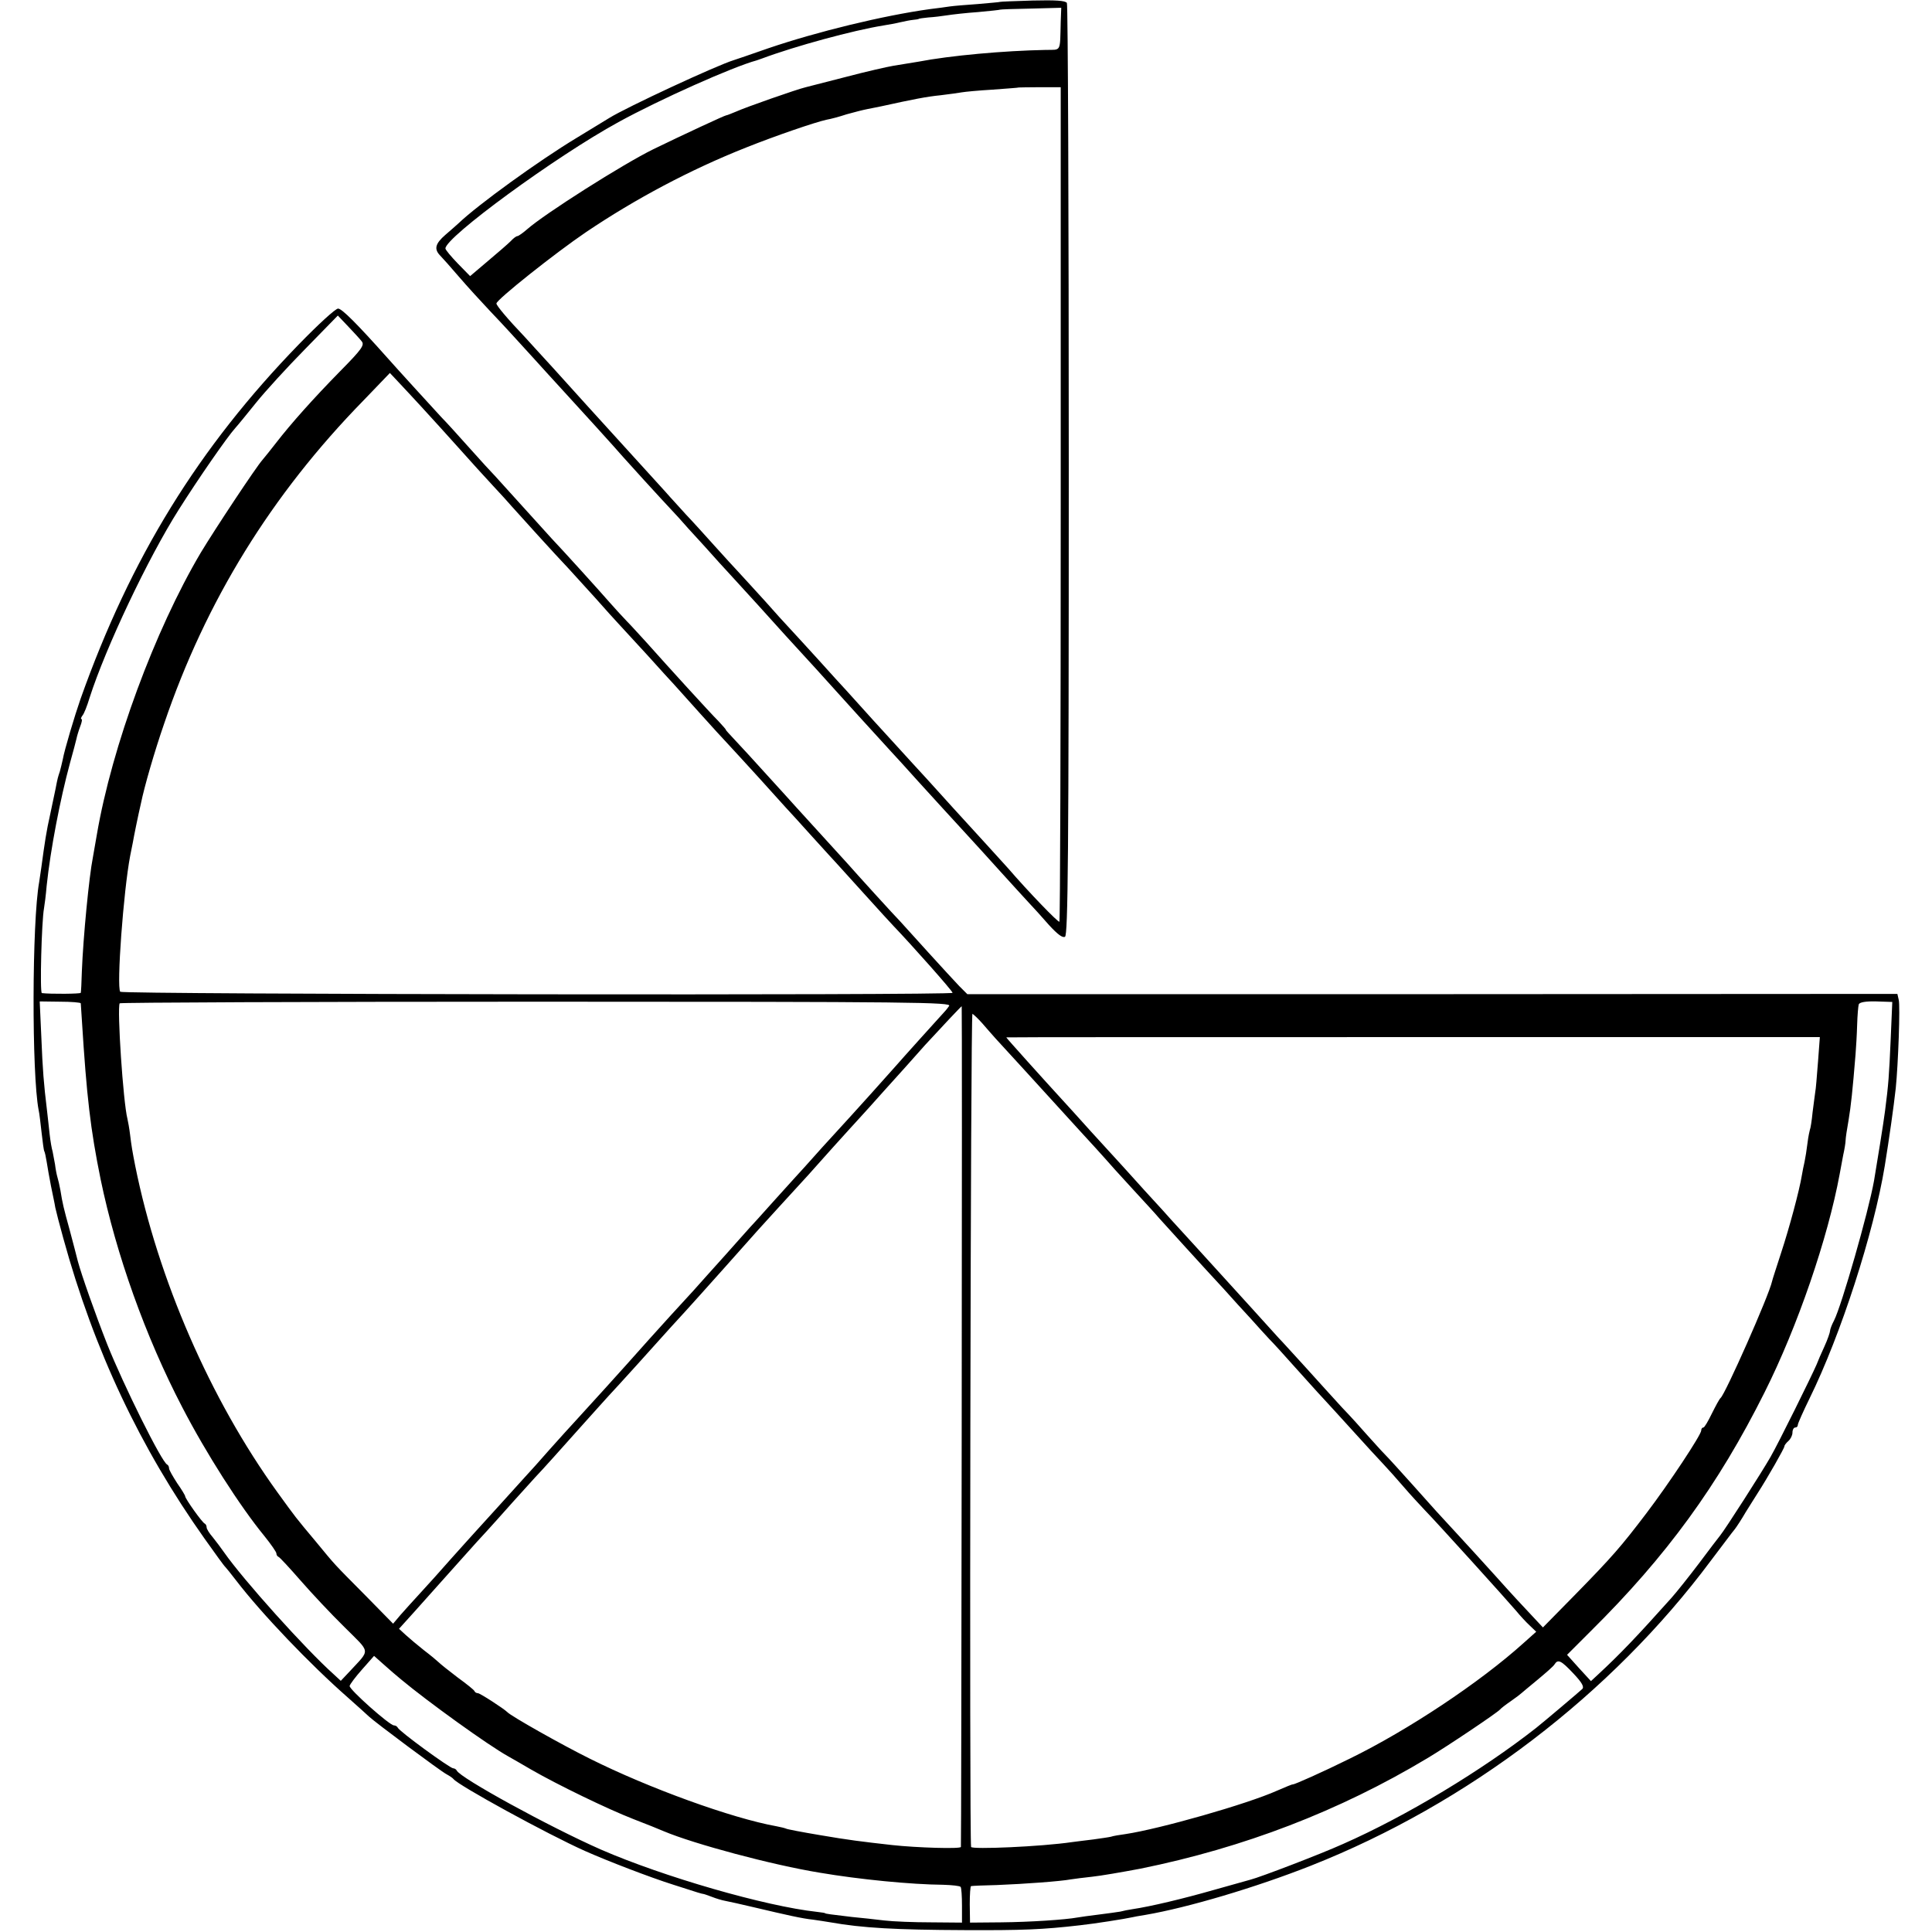 <svg version="1" xmlns="http://www.w3.org/2000/svg" width="960" height="960" viewBox="0 0 720 720"><path d="M372.7.7c-.1.1-3.8.4-8.2.8-4.4.3-9.1.7-10.5.9-1.4.2-4.8.7-7.5 1-17.3 2.4-42 8.4-60.2 14.6-6.5 2.3-12.2 4.2-12.8 4.4C267.2 24.3 233.4 40 227 44c-.8.5-6.4 3.9-12.3 7.5-13.9 8.4-36.6 24.8-43.8 31.7-.8.7-3 2.7-4.9 4.3-3.8 3.3-4.3 5.3-2 7.7.8.8 4 4.4 7 7.9s8.3 9.3 11.7 12.9c6 6.3 8.2 8.8 16.6 18 2.2 2.5 6.4 7 9.1 10 6.9 7.5 21.7 23.8 23.9 26.4 1.6 1.8 11.8 13.1 20.6 22.5 1.2 1.4 5.5 6.2 9.5 10.5 3.9 4.4 8.2 9.1 9.6 10.6 1.4 1.5 6.1 6.7 10.5 11.5 4.4 4.9 9 10 10.2 11.3 6.2 6.7 18 19.7 19.3 21.2 1.3 1.5 13.6 15 20 22 1.4 1.5 5.9 6.4 10 11 8.3 9.1 9.9 10.9 18 19.7 3 3.3 8.9 9.7 13 14.3 4.1 4.5 8.8 9.7 10.4 11.4 1.6 1.7 5 5.4 7.5 8.3 3.3 3.6 5.1 4.9 6 4.4 1.1-.7 1.4-29.8 1.4-173.8 0-95.2-.3-173.5-.7-174.2-.6-.9-4.3-1.1-12.8-.9-6.6.2-12 .4-12.1.5zm22.6 7.5c-.3 11.4.3 10.3-5.5 10.4-15.7.3-35.7 2.1-47.6 4.4-2.6.4-6.7 1.1-9.2 1.5-2.4.4-10.3 2.2-17.5 4.1-7.1 1.8-14 3.6-15.2 3.9-3.4.8-22.5 7.5-26 9.1-1.7.7-3.4 1.4-3.7 1.4-.5 0-16 7.2-27.1 12.6-11.4 5.6-40.4 24-47 29.8-1.6 1.4-3.3 2.6-3.7 2.6-.4 0-1.5.8-2.5 1.9-1 1-4.8 4.3-8.5 7.4l-6.6 5.6-4.6-4.7c-2.5-2.6-4.6-5.1-4.6-5.6 0-4.2 41.1-34.3 64.5-47.1 15.3-8.4 42.6-20.6 51.5-23 .3-.1 1.2-.4 2-.7 12.3-4.6 34-10.5 45.2-12.3 1.8-.3 4.7-.8 6.3-1.2 1.7-.4 3.8-.8 4.8-.9.9-.1 1.8-.2 2-.3.1-.2 1.8-.4 3.7-.6 1.9-.1 5.1-.5 7-.8 1.9-.3 7.1-.9 11.5-1.2 4.4-.4 8.1-.8 8.2-.9.1-.1 5.3-.3 11.5-.4l11.3-.3-.2 5.3zm0 179.6c0 85.4-.2 155.5-.5 155.7-.4.4-11.6-11.2-19.1-19.9-1.6-1.8-12.9-14.2-20.5-22.5-1.3-1.4-5.6-6.2-9.5-10.5-4-4.3-8.3-9.1-9.7-10.6-1.4-1.5-6.1-6.7-10.5-11.5-4.4-4.9-9-10-10.2-11.3-1.3-1.4-5.8-6.3-10-11-4.3-4.7-9.1-10-10.8-11.8-1.6-1.7-5.9-6.4-9.4-10.4-3.6-3.9-7.8-8.6-9.5-10.4-1.7-1.8-6-6.5-9.5-10.4-3.5-3.9-8.2-9.1-10.5-11.5-2.2-2.5-5.7-6.2-7.5-8.3-3.1-3.4-8.4-9.2-29-31.9-2.5-2.8-8.4-9.3-13.1-14.5-4.7-5.1-9.4-10.3-10.5-11.5-6.3-6.6-10.5-11.6-10.5-12.4 0-1.4 21.9-18.8 33.4-26.6C236.8 74.1 257.3 63.2 278 55c11-4.4 25.9-9.5 30.1-10.4 1.3-.2 4.7-1.1 7.4-2 2.8-.8 6.4-1.7 8-2 1.7-.3 3.9-.8 5-1 11.8-2.6 16.9-3.6 22-4.1 3.3-.4 6.9-.9 8-1.1 1.1-.2 6.3-.7 11.5-1 5.2-.4 9.6-.7 9.7-.8.1 0 3.6-.1 7.9-.1h7.7v155.3z"/><path d="M111.4 128.3C74 166.8 48.7 207.8 30 260.5c-2.1 6-6 19-6.6 22.5-.3 1.4-.8 3.4-1.1 4.5-.7 2.1-.8 2.3-1.6 6.5-.3 1.4-1.2 5.6-2 9.5-1.4 6.2-2 10.2-3.3 19.8-.2 1.5-.6 3.9-.8 5.4-2.7 14.8-2.8 71.6-.2 85 .3 1.2.7 5 1.1 8.4.4 3.5.8 6.6 1 6.9.2.3.6 2.1.9 4 .3 1.9 1 6 1.6 9 .6 3 1.4 6.6 1.6 8 .3 1.4 1.6 6.5 3 11.5 11.5 41.8 28.6 78 52.7 112 3.9 5.5 7.3 10.2 7.7 10.5.3.3 2.1 2.5 4 5 9.6 12.5 27.5 31.2 41.5 43.5 3.7 3.3 7.3 6.5 8 7.2 2.2 2.1 26.6 20.3 28.9 21.5 1.1.6 2.3 1.4 2.6 1.8 1.7 2.3 34.9 20.5 49 26.8 8.3 3.7 24.4 9.9 33 12.6 9.6 3.1 10.3 3.3 11 3.4.3 0 1.7.5 3.3 1.1 1.5.6 3.8 1.3 5 1.5 1.2.2 6 1.3 10.7 2.4 12.3 2.9 18 4.2 22 4.6 1.9.3 4.9.7 6.5 1 11.8 2.1 24.3 2.8 50 2.9 21.4.1 29.1-.2 42.9-1.8 5.6-.6 16.9-2.4 19.6-3 .3-.1 2.5-.5 5-.9 15.7-2.7 41-10.2 61.5-18.3 58.5-23.1 112-63.9 149.1-113.7 4.2-5.5 8.1-10.8 8.9-11.7.7-.9 2.6-3.8 4.1-6.4 1.6-2.6 3.6-5.7 4.4-7 3.8-5.9 10-16.8 10-17.5 0-.4.7-1.3 1.5-2s1.5-2.1 1.5-3.1c0-1.1.5-1.9 1-1.9.6 0 1-.4 1-1 0-.5 2-5 4.4-9.9 11.6-23.6 23.9-61.6 28-86.6 1.7-10.5 3.3-21.8 4.1-29 .9-8.9 1.7-30.7 1.1-32.9l-.5-2.2-173.3.1H360.5l-3-3c-1.6-1.7-6.8-7.3-11.5-12.5s-9.4-10.4-10.5-11.6c-2.1-2.1-16.8-18.3-19.5-21.4-1.3-1.4-9.2-10.1-19.3-21.2-1.2-1.3-6-6.7-10.7-11.8-4.7-5.2-10.1-11.1-12.1-13.2-2-2.1-3.5-3.8-3.4-3.8.2 0-1.1-1.5-2.8-3.3-3.3-3.3-18.6-20.1-26.7-29.2-2.5-2.7-5.8-6.4-7.5-8.1-1.6-1.7-4.5-4.8-6.4-7-3.2-3.7-17.4-19.4-21.6-23.8-1.1-1.2-5.8-6.4-10.5-11.6-4.7-5.2-9.4-10.4-10.5-11.6-1.1-1.1-5.4-5.8-9.5-10.4-4.1-4.6-8.8-9.8-10.5-11.5-3.6-3.9-17.2-18.8-20-22-11.4-12.8-17.1-18.5-18.5-18.5-1 0-7.5 6-14.6 13.3zm23.4-1.1c1.1 1.4.1 2.9-8 11.1-10.1 10.3-18.3 19.5-23.8 26.6-1.9 2.5-4.3 5.4-5.2 6.5-2.4 2.7-17.7 25.8-23 34.6-17.1 28.9-33.1 72.2-38.7 105-.6 3.6-1.3 7.4-1.5 8.6-1.4 7-3.6 29.6-4.1 42.5-.1 4.1-.3 7.6-.4 7.9-.1.4-11.2.5-14.5.1-.8-.1-.1-26.8.8-31.6.2-1.1.7-4.9 1-8.5 1.4-13.3 5-32.1 8.7-45.7 1.1-4 2.2-8 2.4-9 .2-1 .8-3 1.4-4.6.6-1.5.8-2.7.5-2.7-.4 0-.2-.6.3-1.3.6-.6 1.8-3.7 2.7-6.7 6-18.7 21.8-52.1 33.3-70.2 7.2-11.4 18-27 21-30.3 1-1.1 4.5-5.4 7.8-9.5s11.5-13.1 18.2-19.9l12.2-12.5 3.8 4c2.1 2.2 4.4 4.7 5.1 5.6zm22.7 24.9c3.3 3.6 9.4 10.3 13.5 14.9s9.8 10.9 12.7 14c2.9 3.1 6 6.5 7 7.7 2.3 2.6 16.7 18.5 21.2 23.2 1.8 2 6.3 6.9 10 11 3.6 4.1 7.7 8.6 9.1 10.1 1.4 1.5 6 6.5 10.3 11.2 4.2 4.7 8.7 9.6 10 11 1.2 1.3 5.6 6.2 9.7 10.8 4.1 4.6 8.9 9.8 10.5 11.5 1.7 1.8 6.6 7.2 11 12 4.4 4.9 9 10 10.2 11.3 1.3 1.4 5.8 6.3 10 11 4.3 4.8 8.5 9.3 9.3 10.2.8.9 5.5 6.1 10.5 11.6 4.9 5.4 9.6 10.6 10.5 11.5 6.7 7 22 24.2 22 24.9 0 1-309.5.6-310.2-.4-1.4-2 1.2-37.4 3.7-50.6.3-1.4.7-3.6 1-5 .4-2.4 2-10.2 3-14.5 1.3-6.4 5.1-19.5 8.7-29.9 15.5-45.6 39.9-85.2 74.2-120.3l9.9-10.3 3.1 3.3c1.7 1.8 5.8 6.2 9.1 9.8zM30.1 373.9c0 .3.2 3.1.4 6.1 1.8 28.8 3.2 40.8 7 59.5 5.8 28 16.7 58.6 30.4 84.9 8.9 17.2 21.5 36.9 30.6 48 2.5 3.1 4.5 6 4.5 6.5s.3 1.1.8 1.3c.4.1 4.1 4.1 8.2 8.8 4.1 4.7 11.4 12.5 16.3 17.3 10 10 9.8 8.1 2 16.6l-3.3 3.5-2.7-2.5c-10.4-9.3-33.6-35.1-40.8-45.4-1.1-1.6-3-4.1-4.2-5.6-1.3-1.5-2.3-3.1-2.3-3.7 0-.6-.3-1.2-.7-1.4-.9-.3-7.3-9.3-7.3-10.2 0-.3-1.3-2.5-3-4.9-1.6-2.5-3-4.9-3-5.5 0-.6-.3-1.2-.7-1.4-2-.8-16.3-29.7-22.3-44.7-4.6-11.7-9.6-25.9-11-31.1-.5-1.9-1.8-7.1-3-11.5-2.3-8.3-2.7-10-3.5-15-.3-1.7-.8-3.8-1.1-4.8-.3-1-.7-3.1-.9-4.8-.3-1.7-.7-3.8-.9-4.8-.3-.9-.8-3.7-1.1-6.4-.3-2.6-.7-6.6-1-9-1.2-9.9-1.6-14.9-2.1-27.3l-.6-13.2 7.6.1c4.2 0 7.6.3 7.7.6zm323.6 1c-.6.9-1.6 2.1-2.2 2.7-.5.6-4.4 4.8-8.5 9.4-4.1 4.6-8.3 9.2-9.2 10.3-3.7 4.2-15.4 17.2-16.8 18.7-.8.9-5.5 6-10.5 11.5-4.9 5.5-9.4 10.5-10 11.1-.5.6-4.4 4.8-8.5 9.4-4.1 4.6-7.9 8.8-8.5 9.4-.5.6-4.6 5.1-9 10.1-4.4 4.9-9.9 11-12.1 13.5-7.4 8-9.5 10.4-16.3 17.9-11.8 13.3-23.4 26-27.7 30.7-1.7 1.8-6 6.6-9.5 10.5-3.5 4-7.7 8.7-9.4 10.5-1.6 1.8-5.9 6.5-9.5 10.5-3.6 4-7.6 8.4-8.9 9.8-1.3 1.4-5.3 5.9-9 10-3.6 4.1-8.7 9.8-11.4 12.7-2.6 2.8-6 6.6-7.5 8.3l-2.7 3.2-10.5-10.7c-12-12.1-10.8-10.8-18.3-19.9-7.7-9.2-7.3-8.7-14.4-18.5-24.9-34.5-44.4-79.3-52.9-121.5-1.1-5.6-1.4-7.4-1.9-11.5-.3-2.5-.8-5.2-1-6-1.6-6.2-3.9-41.1-2.9-43.1.2-.3 70.1-.6 155.3-.6 141.3 0 155 .2 153.8 1.6zm350.9 12.5c-.6 13.5-.8 16.6-2.1 26.6-.5 4.1-3.1 20.1-4.1 26-2.1 11.8-12.1 46.6-14.9 52.1-.8 1.5-1.5 3.3-1.5 3.9 0 .5-.9 3.2-2.1 5.8-1.2 2.6-2.5 5.6-2.9 6.7-1.8 4.2-14.2 29.3-17.2 34.5-3.2 5.6-16.9 27-18.8 29.3-.5.6-4.1 5.3-7.9 10.4-3.8 5-8.4 10.8-10.3 12.9-12.7 14.2-19 20.8-27.2 28.4l-2.7 2.5-4.5-4.9-4.4-4.9 8.7-8.7c28.4-28.1 47.6-54.5 64.9-89.1 12.3-24.5 23.6-57.5 28-81.4.3-1.7.9-4.8 1.3-7 .5-2.2.9-4.7.9-5.5 0-.8.5-4.2 1.1-7.5.9-5.4 1.5-11 2.6-24.5.2-2.5.5-7.4.6-11 .1-3.6.4-7 .6-7.7.3-.8 2.6-1.2 6.5-1.1l6 .2-.6 14zM358.4 531.2c-.1 86-.2 156.7-.3 157.1-.1.8-16.5.3-25.6-.7-11.6-1.3-16.4-1.9-26.9-3.7-6.6-1.1-12.3-2.2-12.6-2.4-.4-.2-2-.6-3.6-.9-16.7-3-47.6-14.2-69.6-25.2-10.1-5-29.5-15.9-30.8-17.4-1.2-1.2-10.1-7-10.9-7-.5 0-1.1-.3-1.3-.8-.1-.4-3-2.7-6.3-5.1-3.3-2.5-6.4-5-7-5.6-.5-.5-3-2.6-5.5-4.5-2.4-1.9-5.5-4.5-6.8-5.7l-2.5-2.3 5.6-6.2c3.1-3.5 7.2-8.1 9.2-10.3 2-2.2 6.2-6.9 9.3-10.4 3.1-3.5 7.1-7.9 8.7-9.6 1.7-1.8 5.9-6.6 9.5-10.6 3.6-4 7.4-8.2 8.5-9.4 2.7-2.8 9.3-10.2 18.5-20.5 4.1-4.6 8.2-9.1 9-10 .8-.8 5.5-6 10.5-11.5 11.2-12.5 15.5-17.2 18-19.9 1.1-1.2 7.4-8.2 14-15.6s12.5-14 13-14.6c.9-1 13.9-15.3 18.8-20.6 1.2-1.4 5.4-6 9.2-10.3 3.9-4.3 8.3-9.2 9.8-10.8 1.6-1.7 5.6-6.2 9-10 3.4-3.8 7.1-7.9 8.2-9.1 1.1-1.2 4.4-4.9 7.3-8.2 5.7-6.2 13.4-14.4 13.6-14.4.1 0 .1 70.3 0 156.2zm7.7-149.8c1.5 1.7 3.7 4.3 5 5.7 1.3 1.4 6.2 6.8 10.9 11.9 9 9.9 9.2 10.1 20.5 22.5 4.1 4.4 8.2 9 9.2 10.1 1 1.2 5.6 6.3 10.3 11.4 4.7 5.1 9.2 10 10 11 1.8 2 16.2 17.9 24.1 26.4 3 3.4 7.5 8.3 10 11 2.4 2.7 5.5 6.1 6.9 7.6 1.4 1.4 5.7 6.1 9.5 10.4 3.9 4.3 8.6 9.6 10.5 11.6 1.9 2.1 7.1 7.7 11.5 12.6 4.4 4.9 9.4 10.3 11.1 12.1 1.7 1.8 5.1 5.6 7.5 8.4 2.4 2.8 6 6.7 7.9 8.7 4.5 4.6 30.8 33.7 34.1 37.6 1.3 1.6 3.5 4 4.9 5.3l2.5 2.4-4.7 4.2c-16.3 14.7-43.1 32.5-64.8 43.1-10.1 5-20.7 9.7-21.2 9.6-.2-.1-2.8 1-5.8 2.3-11.4 5.1-43.9 14.3-56.5 16.2-2.2.3-4.7.7-5.5 1-.8.2-3.7.6-6.5 1-2.7.3-6.3.8-8 1-11.5 1.7-37.4 2.8-37.6 1.8-.7-4.3-.2-311 .5-310.5.5.3 2.2 1.9 3.7 3.6zm311.4 14.5c-.4 5.2-.8 10.2-1 11-.1.9-.6 4.3-1 7.6-.3 3.2-.8 6.2-1 6.5-.1.3-.6 2.5-.9 5-.3 2.5-.8 5.6-1.1 7-.3 1.4-.8 3.6-1 5-.9 5.6-4.7 19.7-7.7 28.8-1.7 5.3-3.3 10.1-3.4 10.7-1.1 5.2-17.5 42.2-19.2 43.5-.4.3-1.8 2.9-3.2 5.7-1.4 2.9-2.8 5.3-3.2 5.3-.5 0-.8.5-.8 1.1 0 1.6-11.9 19.6-20.4 30.8-9.5 12.5-12.7 16.2-26.8 30.6l-11.8 12-4.2-4.5c-2.4-2.5-8.4-9-13.3-14.5-5-5.5-11.5-12.7-14.5-15.9-7.5-8.1-7.5-8.1-16.5-18.2-4.4-4.9-9.1-10.1-10.5-11.5-1.4-1.4-4.2-4.6-6.4-7-2.1-2.4-6.3-7.1-9.5-10.4-3.1-3.4-9.2-10.1-13.6-15-4.4-4.8-8.9-9.8-10-10.9-1.1-1.2-5.8-6.4-10.5-11.6-4.7-5.2-9.2-10.1-10-11-.8-.9-5.3-5.8-10-11-4.7-5.1-8.9-9.8-9.5-10.4-.5-.6-5-5.6-10-11-4.9-5.5-9.7-10.7-10.5-11.6-.8-.9-5.1-5.6-9.5-10.4-4.4-4.9-9.1-10.1-10.5-11.6-6.7-7.3-21-23.2-21-23.4 0-.1 68.2-.1 151.6-.1h151.6l-.7 9.4zm-528 230c9.7 8.1 32.4 24.5 40 28.7 1.1.6 4.9 2.8 8.5 4.9 9.9 5.7 28.5 14.7 38 18.4 4.7 1.8 9.9 3.9 11.5 4.6 11.2 4.7 40.2 12.5 58 15.4 14.7 2.5 34 4.4 46 4.5 3.3.1 6.2.4 6.5.8.3.4.5 3.5.5 7v6.3l-11.5-.1c-6.3 0-14.2-.3-17.5-.7-3.3-.4-8.7-1-12-1.3-7.6-.9-10-1.2-10-1.4 0-.1-1.3-.3-3-.5-19.3-2.1-57.3-13.1-80.5-23.2-19.1-8.4-52.7-26.8-53.8-29.5-.2-.4-.8-.8-1.3-.8-1.2 0-20.3-13.9-20.7-15.2-.2-.4-.8-.8-1.4-.8-1.6 0-16.7-13.4-16.5-14.7.1-.6 2.2-3.4 4.6-6.1l4.5-5.1 3.6 3.2c2 1.8 4.9 4.3 6.5 5.6zm436.9-2.2c3.2 3.4 4.1 5 3.2 5.8-1.3 1.2-14.4 12.3-17.2 14.5-20 15.7-48.3 32.8-71.9 43.2-8.4 3.8-31.2 12.5-34.5 13.3-.8.2-7.1 2-13.9 3.9-11.2 3.2-23.3 6.1-30.1 7.1-1.4.2-3.4.6-4.5.9-1.2.2-4.8.7-8 1.1-3.3.4-6.9.9-8 1.1-4.3.8-17.5 1.7-28.5 1.8l-11.5.1-.1-6.8c0-3.7.2-6.8.5-6.8.3-.1 4.7-.3 9.6-.4 10.3-.4 23.8-1.4 27.5-2.1 1.4-.2 5-.7 8-1 3-.3 11.1-1.7 18-3 38.5-7.8 74.2-21.5 107-41.2 7.7-4.6 26.1-17 27-18.1.3-.4 2.1-1.8 4-3.1s3.7-2.7 4-3c.3-.3 3-2.5 6-5s5.9-5 6.3-5.7c1.3-2.1 2.5-1.5 7.1 3.4z"/></svg>